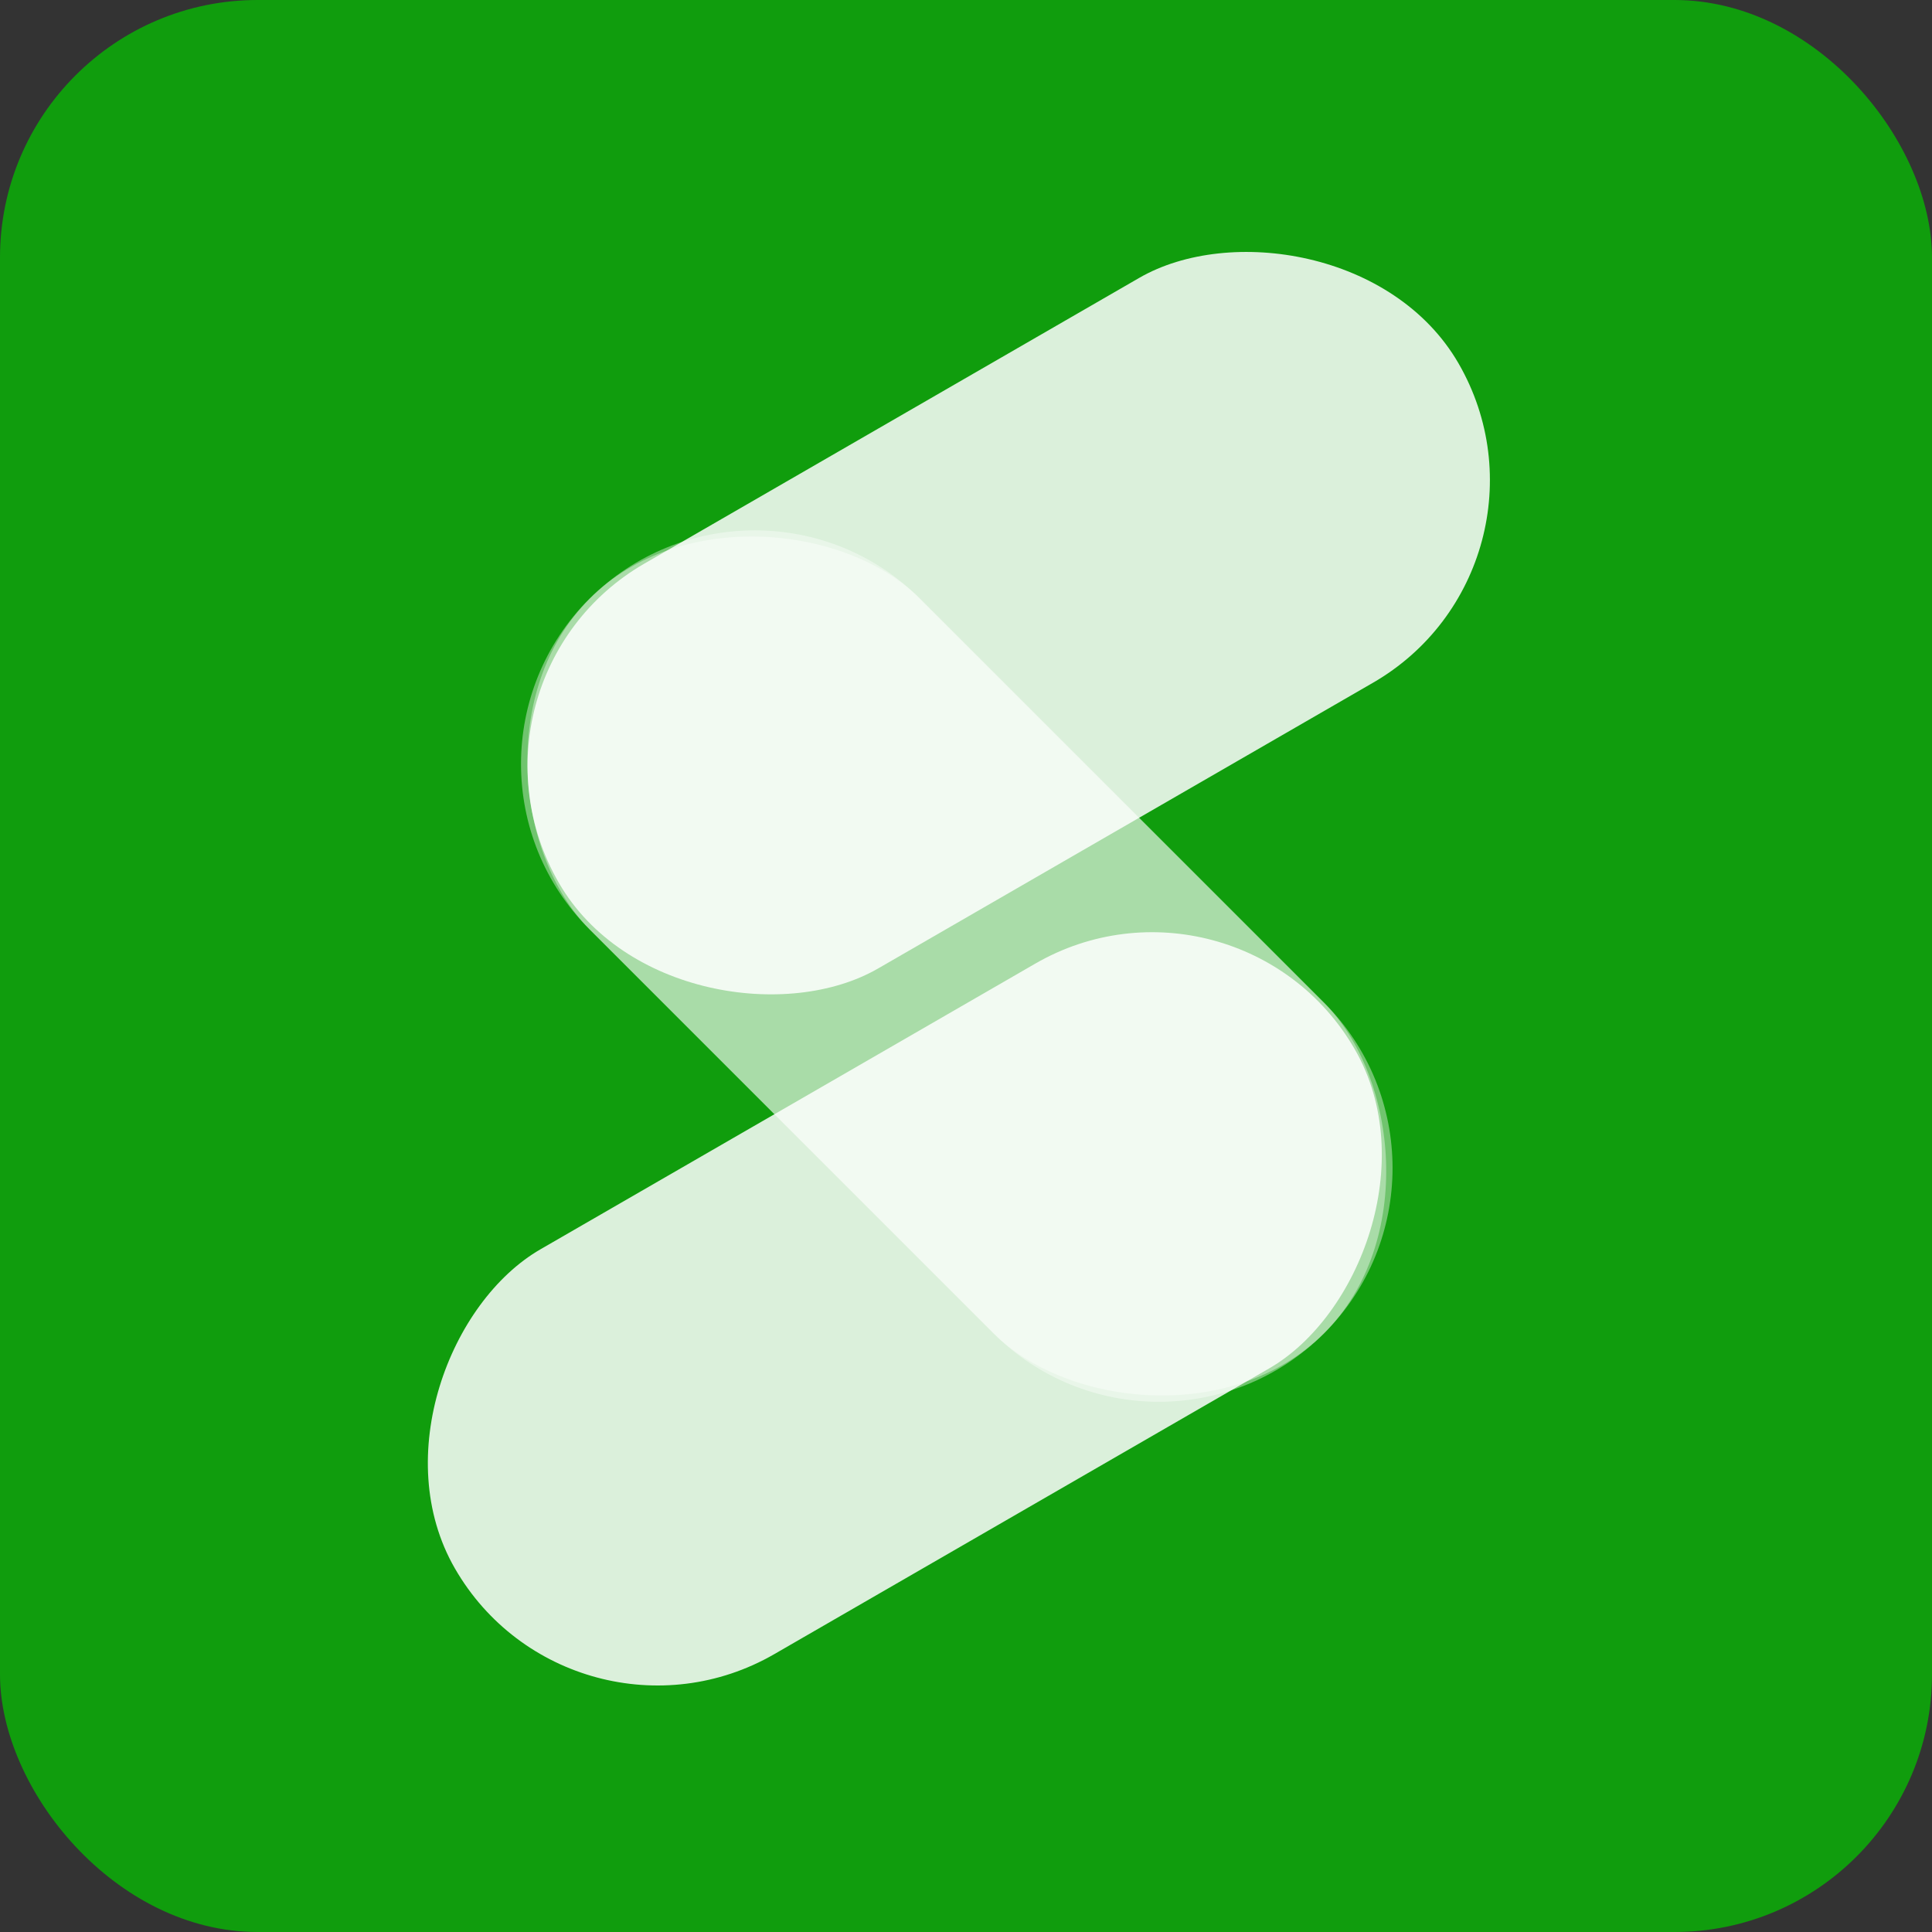 <svg width="120" height="120" viewBox="0 0 120 120" fill="none" xmlns="http://www.w3.org/2000/svg">
<rect x="0" y="0" width="120" height="120" fill="#333333" stroke="none"/>
<rect width="120" height="120" rx="16" fill="#109D0D"/>
<rect width="29.038" height="64.528" rx="14.519" transform="matrix(0.5 0.866 0.866 -0.5 27.453 42.264)" fill="white" fill-opacity="0.85"/>
<rect x="26.347" y="47.452" width="29.038" height="64.528" rx="14.519" transform="rotate(-45 26.347 47.452)" fill="white" fill-opacity="0.4"/>
<rect x="76.883" y="52.589" width="29.038" height="64.528" rx="14.519" transform="rotate(60 76.883 52.589)" fill="white" fill-opacity="0.85"/>
<rect width="29.038" height="64.528" rx="14.519" transform="matrix(0.707 -0.707 -0.707 -0.707 71.975 93.08)" fill="white" fill-opacity="0.4"/>
</svg>
